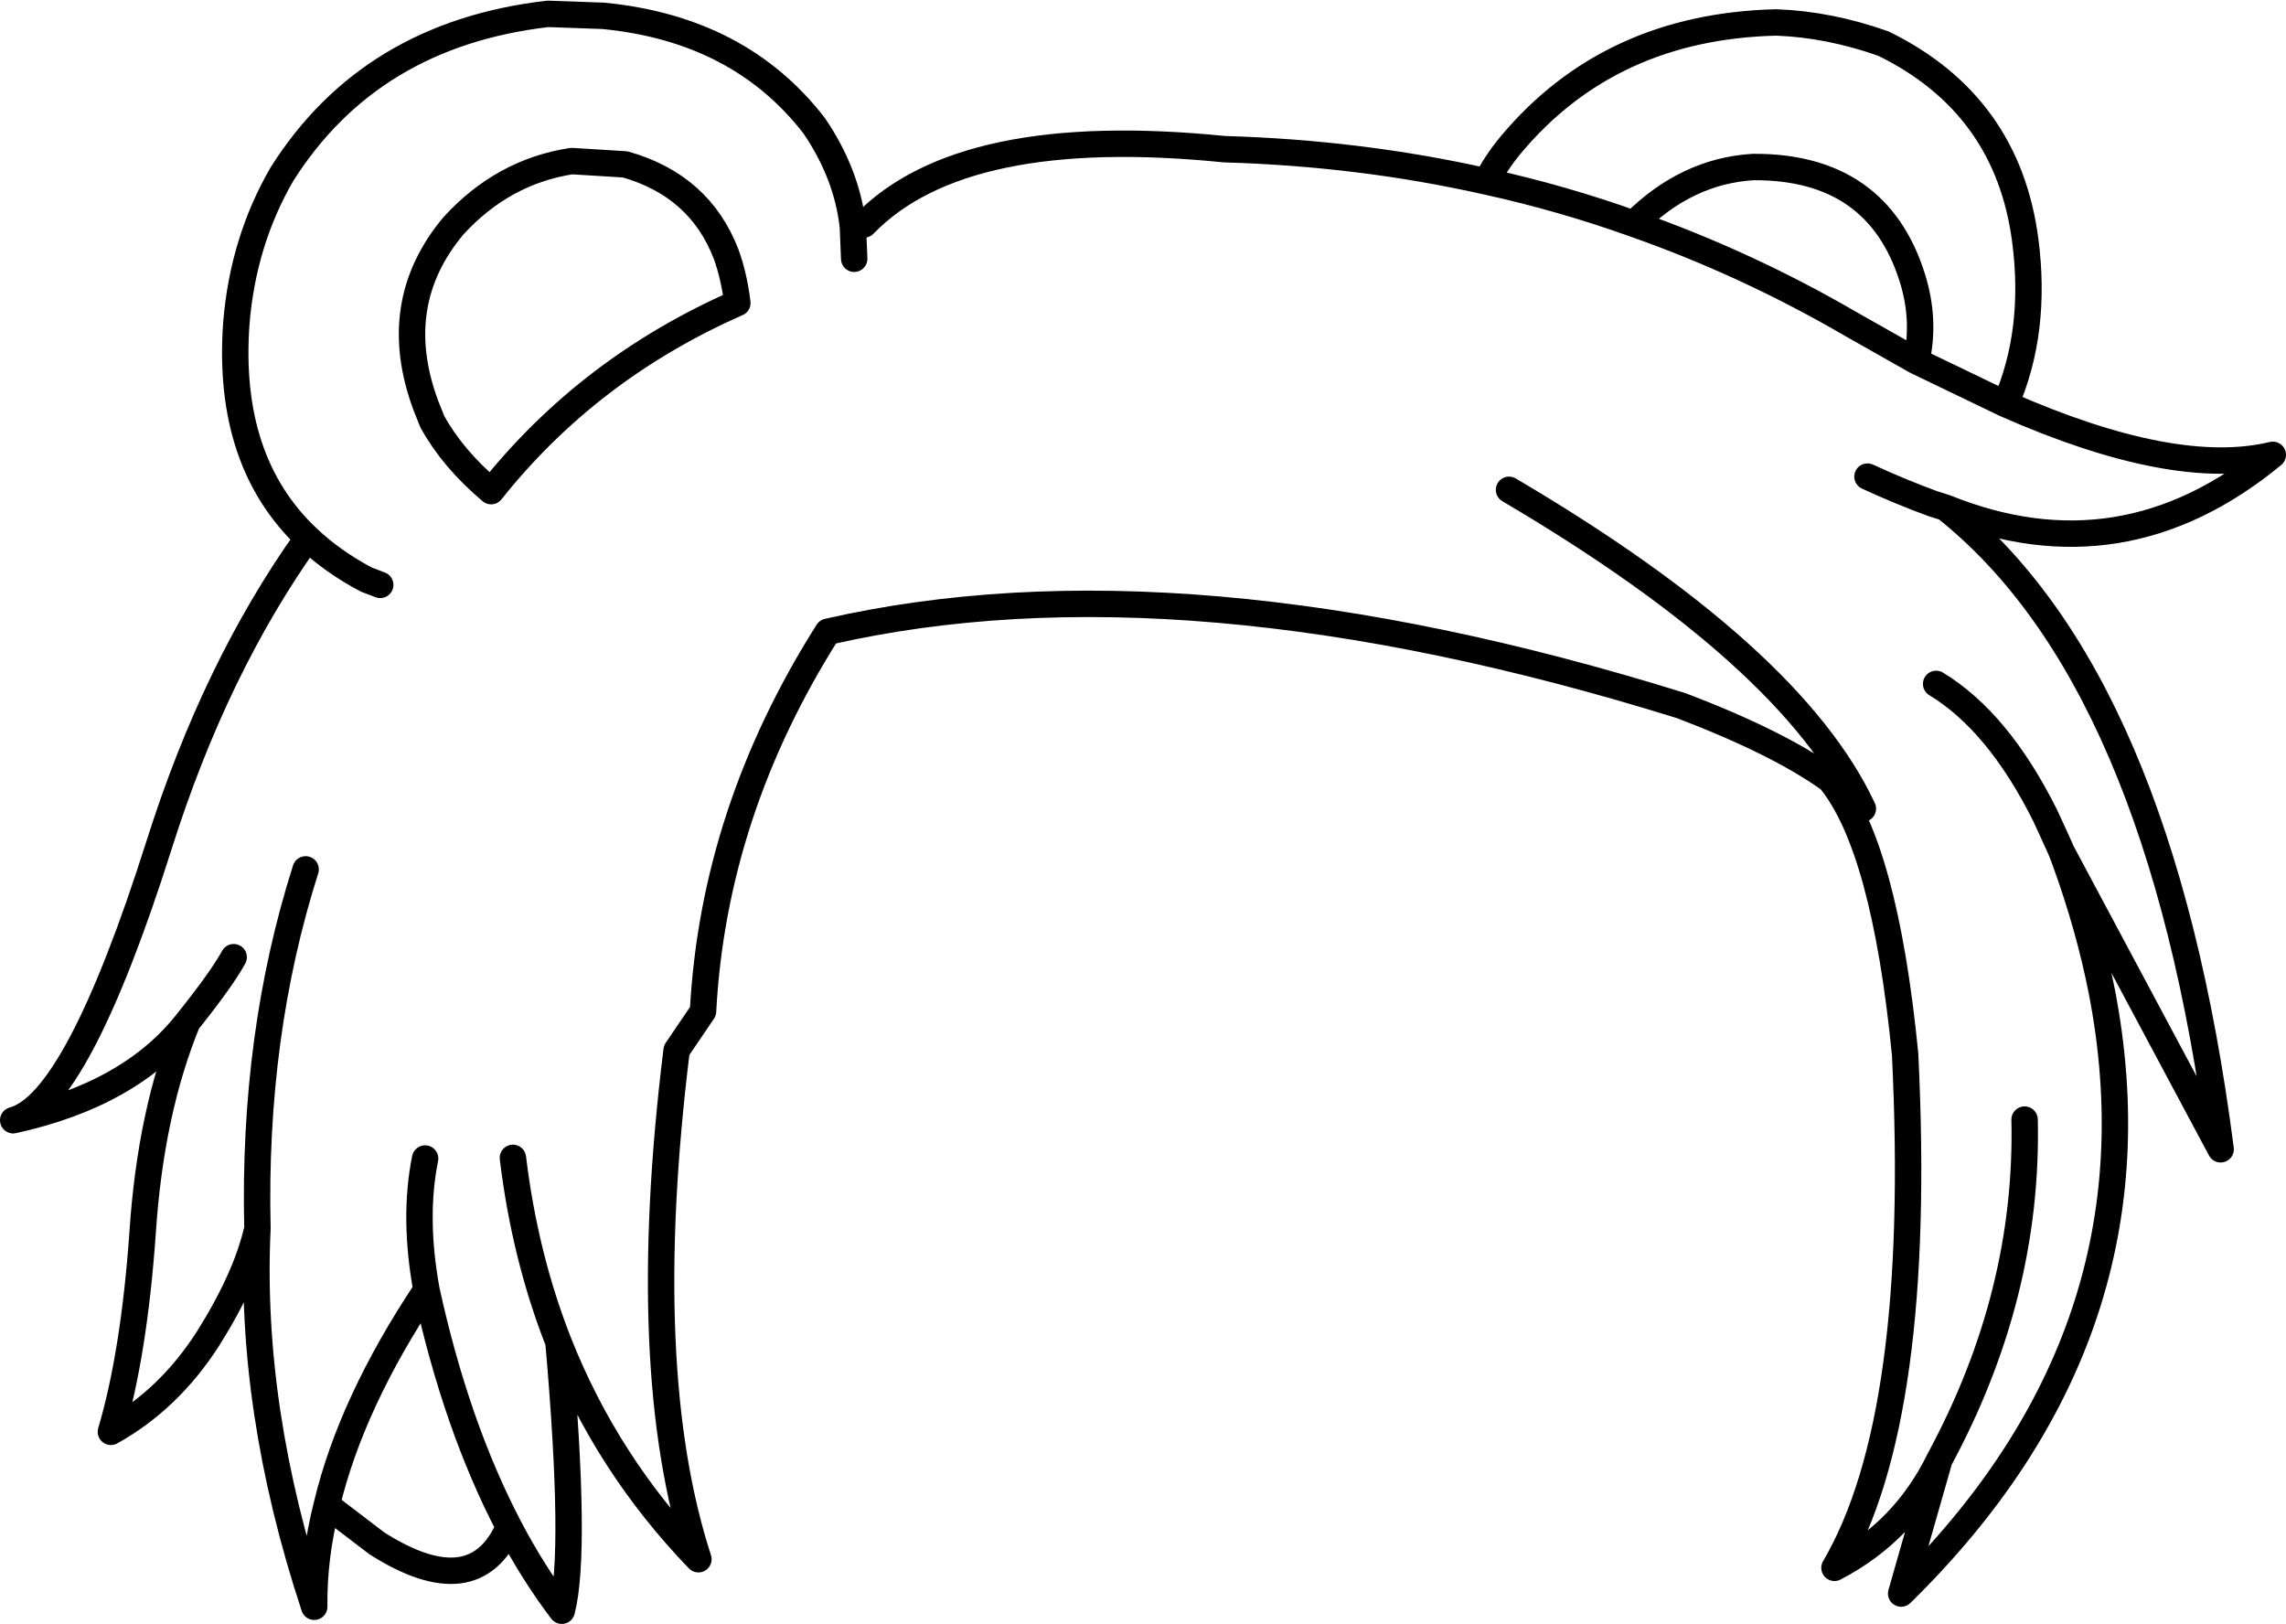 <?xml version="1.0" encoding="UTF-8" standalone="no"?>
<svg xmlns:xlink="http://www.w3.org/1999/xlink" height="123.0px" width="173.15px" xmlns="http://www.w3.org/2000/svg">
  <g transform="matrix(1.0, 0.0, 0.0, 1.0, 86.55, 61.5)">
    <path d="M26.05 -47.75 Q26.7 -49.1 27.9 -50.55 35.4 -59.5 48.0 -59.8 52.0 -59.65 56.1 -58.2 65.5 -53.6 66.85 -43.3 67.75 -36.4 65.35 -30.9 78.15 -25.25 85.6 -27.05 74.2 -17.65 60.8 -23.05 77.05 -10.15 81.65 25.55 L69.6 3.0 69.85 3.65 Q71.7 8.75 72.65 13.6 77.65 39.4 57.45 59.2 L60.35 49.05 Q57.7 54.5 52.4 57.25 59.1 45.85 57.75 18.35 56.2 2.6 52.05 -2.45 48.15 -5.25 40.8 -8.05 3.05 -19.8 -23.85 -13.65 -32.5 0.0 -33.3 15.1 L-35.3 18.05 Q-38.3 42.3 -33.65 56.6 -40.6 49.4 -44.25 40.15 -42.85 56.1 -44.0 60.5 -46.2 57.6 -48.0 54.15 -50.6 60.1 -58.0 55.4 L-61.8 52.5 Q-62.8 56.45 -62.75 60.2 -67.7 45.2 -67.05 31.55 -67.9 35.3 -70.8 39.9 -73.75 44.5 -78.15 46.95 -76.4 41.05 -75.75 31.9 -75.15 22.7 -72.35 15.9 -76.65 21.4 -85.55 23.35 -80.7 22.05 -74.5 2.5 -70.25 -10.95 -63.25 -20.75 -69.4 -26.55 -68.65 -37.0 -68.15 -43.2 -65.2 -48.3 -58.5 -58.9 -45.05 -60.45 L-40.85 -60.3 Q-30.55 -59.3 -24.9 -52.0 -22.4 -48.35 -21.95 -44.35 L-21.1 -44.5 Q-13.65 -52.2 6.2 -50.2 16.5 -49.9 26.05 -47.75 31.75 -46.5 37.2 -44.55 41.2 -48.55 46.25 -48.85 55.65 -48.9 58.3 -40.45 59.3 -37.25 58.6 -34.15 L65.35 -30.9 M37.2 -44.55 Q45.75 -41.55 53.65 -36.95 L58.6 -34.15 M52.05 -2.45 L54.55 -0.25 Q49.15 -11.8 27.75 -24.4 M60.8 -23.05 L59.85 -23.35 Q57.4 -24.25 54.9 -25.4 M60.35 49.05 Q67.1 36.55 66.8 23.3 M69.6 3.0 L69.45 2.65 68.65 0.9 68.35 0.25 Q64.8 -6.85 60.1 -9.7 M-63.25 -20.75 Q-61.35 -18.95 -58.8 -17.6 L-57.75 -17.2 M-52.2 -44.4 Q-57.15 -38.5 -54.3 -30.8 L-53.8 -29.55 Q-52.25 -26.75 -49.35 -24.3 -41.95 -33.6 -30.7 -38.55 -30.95 -40.6 -31.55 -42.25 -33.55 -47.45 -39.2 -49.05 L-43.25 -49.3 Q-48.45 -48.5 -52.2 -44.4 M-21.85 -41.9 L-21.95 -44.35 M-72.35 15.9 Q-69.75 12.65 -68.85 11.0 M-44.25 40.15 Q-46.8 33.65 -47.7 26.2 M-61.8 52.5 Q-59.95 44.75 -54.25 36.2 -55.25 30.7 -54.35 26.25 M-67.05 31.55 Q-67.4 16.9 -63.4 4.35 M-48.0 54.15 Q-52.0 46.5 -54.25 36.2" fill="none" stroke="#000000" stroke-linecap="round" stroke-linejoin="round" stroke-width="2.0"/>
  </g>
</svg>

